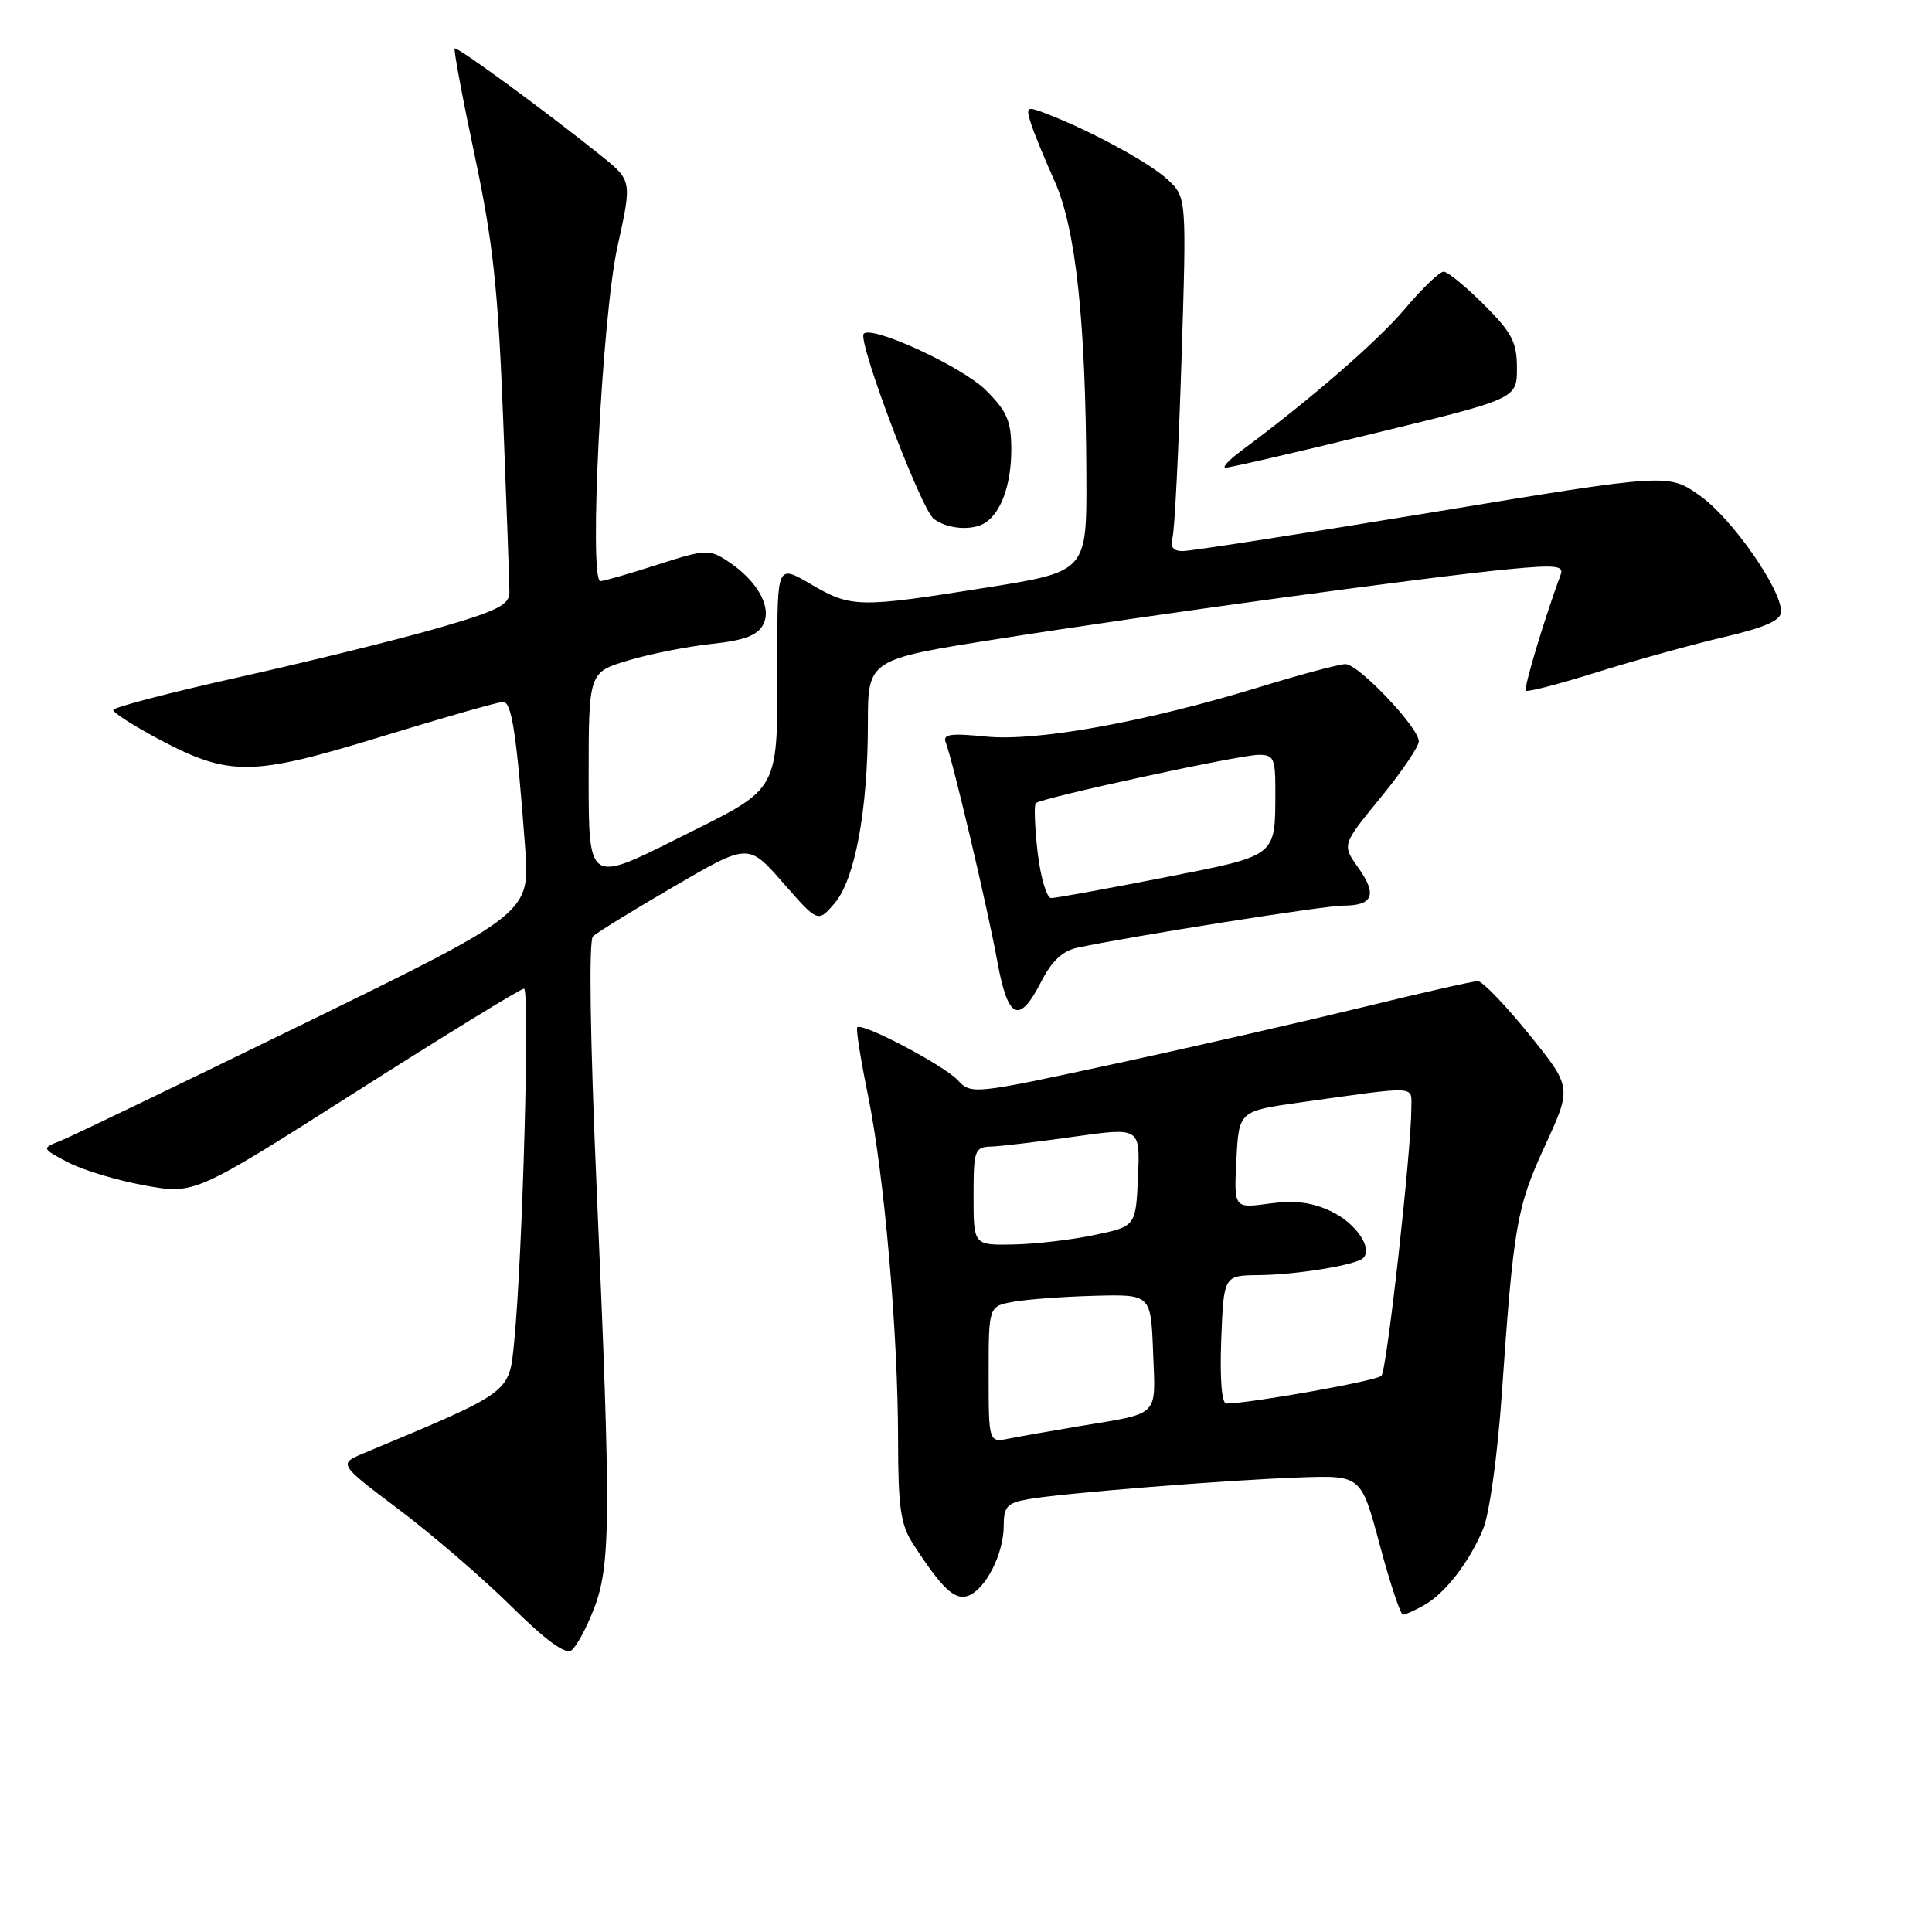 <?xml version="1.0" encoding="UTF-8" standalone="no"?>
<!DOCTYPE svg PUBLIC "-//W3C//DTD SVG 1.1//EN" "http://www.w3.org/Graphics/SVG/1.1/DTD/svg11.dtd" >
<svg xmlns="http://www.w3.org/2000/svg" xmlns:xlink="http://www.w3.org/1999/xlink" version="1.1" viewBox="0 0 256 256">
 <g >
 <path fill="currentColor"
d=" M 78.70 213.17 C 80.93 207.39 80.97 201.25 79.07 157.73 C 78.19 137.58 78.00 124.61 78.57 124.07 C 79.08 123.58 83.92 120.60 89.33 117.45 C 99.16 111.72 99.16 111.72 103.77 116.99 C 108.38 122.26 108.38 122.26 110.57 119.71 C 113.29 116.56 115.00 107.32 115.00 95.86 C 115.00 87.38 115.00 87.38 132.25 84.66 C 152.50 81.46 189.33 76.43 199.91 75.42 C 206.04 74.83 207.24 74.95 206.81 76.10 C 204.63 82.00 201.87 91.20 202.18 91.52 C 202.40 91.73 206.60 90.64 211.54 89.09 C 216.47 87.55 223.99 85.46 228.25 84.46 C 233.96 83.12 236.00 82.21 236.00 81.02 C 236.00 78.01 229.52 68.73 225.30 65.72 C 221.10 62.71 221.10 62.71 189.80 67.88 C 172.58 70.72 157.68 73.04 156.68 73.02 C 155.43 73.01 155.02 72.45 155.36 71.25 C 155.64 70.29 156.17 59.74 156.55 47.81 C 157.24 26.13 157.24 26.13 154.68 23.76 C 152.27 21.52 144.28 17.20 138.49 15.00 C 136.06 14.07 135.92 14.16 136.57 16.25 C 136.95 17.49 138.38 20.98 139.74 24.00 C 142.55 30.28 143.87 42.48 143.95 63.12 C 144.00 75.74 144.00 75.74 130.64 77.87 C 113.74 80.56 112.78 80.54 107.43 77.40 C 103.00 74.81 103.00 74.81 103.00 86.78 C 103.00 105.44 103.71 104.13 89.86 111.07 C 78.00 117.02 78.00 117.02 78.00 103.05 C 78.00 89.08 78.00 89.08 83.25 87.51 C 86.14 86.64 91.11 85.66 94.29 85.32 C 98.57 84.87 100.36 84.20 101.11 82.79 C 102.35 80.49 100.37 76.94 96.40 74.34 C 93.97 72.75 93.48 72.77 87.10 74.83 C 83.39 76.02 80.00 77.00 79.56 77.00 C 77.99 77.00 79.77 41.93 81.81 32.72 C 83.75 23.93 83.75 23.93 79.63 20.62 C 72.16 14.63 60.55 6.12 60.25 6.42 C 60.09 6.58 61.28 12.97 62.90 20.61 C 65.32 32.03 66.00 38.23 66.67 55.50 C 67.13 67.05 67.50 77.40 67.50 78.49 C 67.50 80.15 65.91 80.95 58.00 83.23 C 52.77 84.74 40.96 87.65 31.75 89.71 C 22.54 91.76 15.00 93.73 15.00 94.08 C 15.00 94.43 17.66 96.14 20.90 97.87 C 30.40 102.93 33.27 102.90 50.55 97.60 C 58.81 95.07 66.06 93.00 66.67 93.00 C 67.81 93.00 68.47 97.36 69.58 112.25 C 70.24 120.99 70.24 120.99 40.37 135.59 C 23.94 143.61 9.38 150.63 8.00 151.17 C 5.50 152.16 5.50 152.16 9.00 154.01 C 10.93 155.03 15.49 156.41 19.15 157.07 C 25.79 158.28 25.79 158.28 47.22 144.64 C 59.01 137.14 69.00 131.00 69.43 131.00 C 70.23 131.00 69.24 166.62 68.13 177.82 C 67.45 184.66 67.87 184.34 48.22 192.55 C 44.83 193.97 44.83 193.97 52.86 200.02 C 57.28 203.35 63.96 209.10 67.70 212.80 C 72.20 217.26 74.90 219.25 75.70 218.69 C 76.36 218.22 77.71 215.74 78.70 213.17 Z  M 188.67 212.71 C 191.48 211.14 194.68 207.02 196.52 202.60 C 197.35 200.62 198.43 192.82 198.99 184.79 C 200.55 162.32 200.95 160.00 204.73 151.79 C 208.28 144.07 208.28 144.07 202.60 137.04 C 199.47 133.17 196.42 130.00 195.82 130.00 C 195.23 130.00 188.38 131.55 180.62 133.45 C 172.85 135.34 158.00 138.74 147.61 140.98 C 128.97 145.01 128.69 145.04 126.91 143.13 C 125.06 141.15 114.21 135.43 113.59 136.12 C 113.40 136.33 114.04 140.38 115.01 145.12 C 117.17 155.66 119.00 176.62 119.00 190.89 C 119.01 199.67 119.34 202.02 120.94 204.50 C 124.83 210.53 126.53 212.12 128.33 211.43 C 130.63 210.55 133.00 205.84 133.00 202.16 C 133.00 199.63 133.45 199.14 136.25 198.65 C 140.80 197.84 162.93 196.08 172.43 195.76 C 180.36 195.50 180.36 195.50 182.84 204.75 C 184.20 209.84 185.58 213.98 185.91 213.96 C 186.23 213.95 187.47 213.38 188.67 212.71 Z  M 137.96 130.08 C 139.34 127.37 140.80 125.99 142.73 125.58 C 150.02 124.03 175.49 120.00 178.02 120.00 C 181.95 120.00 182.52 118.53 179.97 114.96 C 177.82 111.94 177.82 111.94 182.91 105.72 C 185.71 102.31 188.00 98.93 188.00 98.23 C 188.00 96.40 180.02 88.00 178.28 88.00 C 177.47 88.00 172.47 89.33 167.16 90.96 C 151.90 95.65 137.41 98.28 130.64 97.60 C 125.96 97.13 124.89 97.28 125.31 98.36 C 126.27 100.86 130.88 120.43 132.12 127.25 C 133.54 135.09 135.03 135.82 137.96 130.08 Z  M 130.60 69.23 C 132.69 67.84 134.00 64.12 134.00 59.60 C 134.00 55.79 133.46 54.53 130.64 51.71 C 127.55 48.62 115.58 43.08 114.45 44.22 C 113.57 45.10 122.03 67.47 123.73 68.75 C 125.56 70.13 128.90 70.37 130.60 69.23 Z  M 182.14 57.41 C 201.00 52.83 201.00 52.83 201.00 48.78 C 201.00 45.34 200.35 44.09 196.63 40.37 C 194.23 37.97 191.82 36.00 191.29 36.00 C 190.75 36.00 188.46 38.20 186.18 40.90 C 182.55 45.20 173.68 52.91 164.49 59.72 C 162.85 60.94 161.90 61.95 162.39 61.97 C 162.89 61.99 171.77 59.94 182.14 57.41 Z  M 131.00 182.12 C 131.00 173.09 131.00 173.09 134.25 172.50 C 136.04 172.17 140.88 171.81 145.00 171.70 C 152.50 171.50 152.50 171.50 152.79 179.17 C 153.12 187.87 153.82 187.18 143.00 188.98 C 139.43 189.58 135.26 190.31 133.75 190.61 C 131.00 191.16 131.00 191.16 131.00 182.12 Z  M 161.82 177.50 C 162.15 169.00 162.15 169.00 166.82 168.96 C 171.80 168.91 179.71 167.62 180.63 166.70 C 181.94 165.40 179.65 162.06 176.39 160.51 C 173.82 159.30 171.56 159.01 168.17 159.48 C 163.50 160.12 163.50 160.12 163.83 153.67 C 164.16 147.22 164.16 147.22 172.33 146.07 C 188.14 143.86 187.00 143.80 187.01 146.81 C 187.02 152.37 183.77 181.53 183.05 182.30 C 182.43 182.96 165.95 185.91 162.50 185.98 C 161.89 186.00 161.62 182.73 161.82 177.50 Z  M 129.00 158.50 C 129.00 152.45 129.15 152.00 131.25 151.93 C 132.49 151.90 137.46 151.31 142.29 150.62 C 151.08 149.38 151.08 149.38 150.79 155.94 C 150.50 162.50 150.50 162.50 145.00 163.65 C 141.97 164.29 137.14 164.85 134.25 164.90 C 129.00 165.00 129.00 165.00 129.00 158.50 Z  M 137.49 112.94 C 137.11 109.60 137.00 106.67 137.25 106.42 C 137.94 105.73 164.17 100.04 166.75 100.02 C 168.77 100.00 169.00 100.48 168.99 104.75 C 168.96 113.65 169.42 113.29 154.13 116.30 C 146.57 117.78 139.89 119.00 139.29 119.00 C 138.69 119.00 137.88 116.27 137.49 112.94 Z "/>
</g>
</svg>